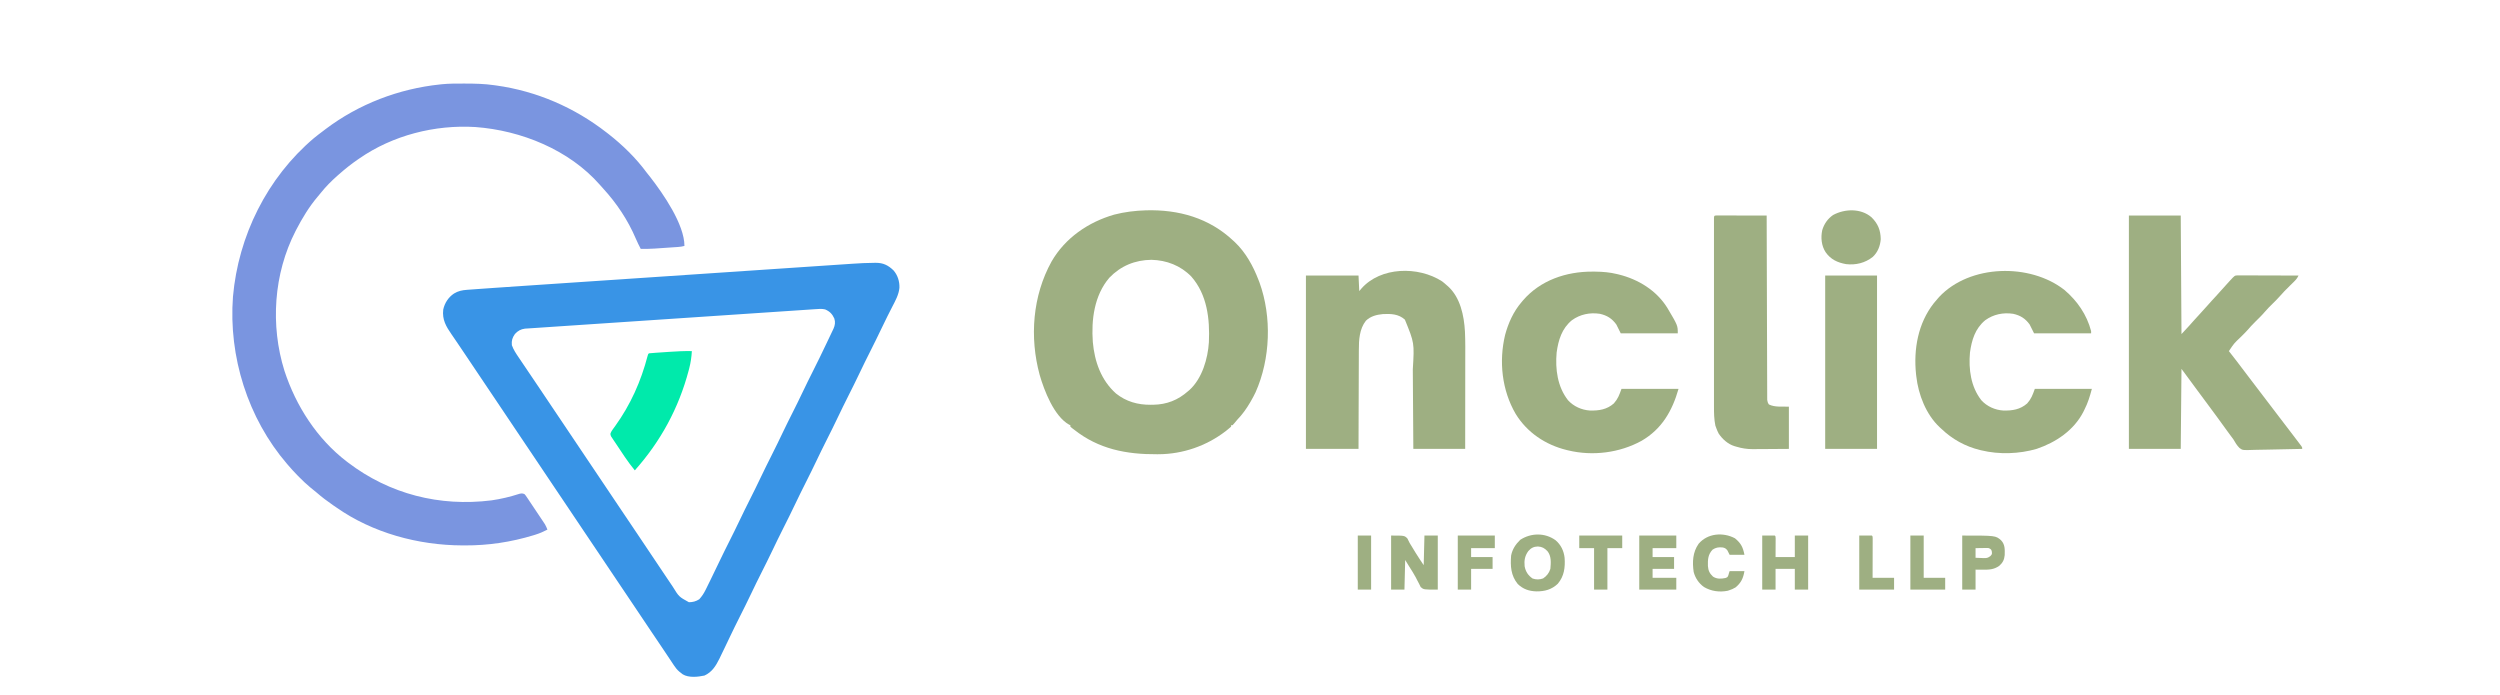 <?xml version="1.0" encoding="UTF-8"?>
<svg version="1.1" xmlns="http://www.w3.org/2000/svg" width="3375" height="938">
<path d="M0 0 C0.824 -0.008 1.648 -0.016 2.497 -0.024 C12.429 0 18.921 3.197 26.108 10.029 C31.847 16.472 34.576 25.114 34.246 33.697 C33.396 42.951 28.762 51.157 24.585 59.284 C22.752 62.852 20.946 66.434 19.136 70.013 C18.776 70.723 18.416 71.433 18.045 72.164 C15.153 77.875 12.372 83.633 9.644 89.423 C4.919 99.416 -0.021 109.296 -4.981 119.173 C-9.9 128.967 -14.8 138.763 -19.481 148.673 C-24.543 159.387 -29.861 169.968 -35.178 180.556 C-39.696 189.557 -44.179 198.567 -48.481 207.673 C-53.543 218.387 -58.861 228.968 -64.178 239.556 C-68.696 248.557 -73.179 257.567 -77.481 266.673 C-82.163 276.583 -87.063 286.379 -91.981 296.173 C-96.879 305.926 -101.759 315.679 -106.419 325.548 C-111.681 336.69 -117.222 347.688 -122.75 358.699 C-127.861 368.884 -132.905 379.091 -137.77 389.396 C-142.42 399.192 -147.313 408.867 -152.178 418.557 C-156.696 427.557 -161.179 436.567 -165.481 445.673 C-170.542 456.384 -175.858 466.963 -181.174 477.548 C-185.777 486.718 -190.339 495.9 -194.731 505.173 C-196.478 508.842 -198.228 512.508 -199.981 516.173 C-200.816 517.923 -200.816 517.923 -201.668 519.707 C-203.184 522.874 -204.717 526.031 -206.261 529.183 C-207.138 530.984 -208 532.791 -208.861 534.599 C-213.555 544.135 -218.997 552.735 -228.981 557.173 C-237.855 559.069 -250.191 560.392 -258.243 555.536 C-258.817 555.087 -259.39 554.637 -259.981 554.173 C-260.921 553.439 -261.862 552.704 -262.83 551.948 C-265.846 549.423 -267.956 546.704 -270.142 543.415 C-270.52 542.852 -270.899 542.288 -271.289 541.707 C-272.549 539.826 -273.796 537.937 -275.044 536.048 C-275.948 534.694 -276.853 533.34 -277.76 531.987 C-279.748 529.016 -281.732 526.042 -283.714 523.066 C-287.204 517.831 -290.724 512.616 -294.247 507.404 C-294.865 506.489 -295.484 505.574 -296.121 504.631 C-297.379 502.769 -298.637 500.907 -299.896 499.046 C-308.548 486.238 -317.177 473.417 -325.729 460.543 C-332.596 450.219 -339.544 439.95 -346.481 429.673 C-354.597 417.652 -362.703 405.626 -370.728 393.544 C-377.596 383.22 -384.544 372.95 -391.481 362.673 C-399.597 350.652 -407.703 338.626 -415.728 326.544 C-422.596 316.22 -429.544 305.95 -436.481 295.673 C-444.597 283.652 -452.703 271.626 -460.728 259.544 C-467.596 249.22 -474.544 238.95 -481.481 228.673 C-489.597 216.652 -497.703 204.626 -505.728 192.544 C-512.596 182.22 -519.544 171.95 -526.481 161.673 C-544.626 134.793 -544.626 134.793 -551.191 124.87 C-554.49 119.887 -557.824 114.932 -561.204 110.004 C-563.24 107.032 -565.264 104.052 -567.287 101.071 C-568.276 99.62 -569.271 98.172 -570.272 96.728 C-577.726 85.966 -583.244 76.691 -581.622 63.099 C-579.677 54.215 -574.651 46.413 -567.044 41.423 C-561.528 38.025 -556.058 36.91 -549.645 36.443 C-548.927 36.389 -548.21 36.335 -547.471 36.279 C-545.072 36.1 -542.672 35.932 -540.272 35.765 C-538.535 35.638 -536.797 35.51 -535.06 35.383 C-529.368 34.967 -523.675 34.569 -517.981 34.173 C-516.058 34.038 -514.134 33.904 -512.21 33.769 C-498.437 32.806 -484.661 31.876 -470.885 30.951 C-464.732 30.537 -458.578 30.121 -452.425 29.705 C-438.36 28.756 -424.294 27.809 -410.228 26.864 C-403.256 26.395 -396.284 25.925 -389.312 25.456 C-365.375 23.845 -341.438 22.235 -317.501 20.628 C-316.007 20.527 -314.514 20.427 -313.02 20.327 C-312.279 20.277 -311.539 20.227 -310.776 20.176 C-307.025 19.924 -303.275 19.672 -299.524 19.42 C-298.78 19.37 -298.036 19.321 -297.269 19.269 C-273.079 17.645 -248.889 16.015 -224.699 14.382 C-199.025 12.649 -173.351 10.921 -147.677 9.198 C-144.857 9.009 -142.037 8.82 -139.217 8.631 C-138.522 8.584 -137.828 8.537 -137.113 8.489 C-125.988 7.743 -114.863 6.991 -103.738 6.239 C-92.56 5.482 -81.381 4.731 -70.202 3.985 C-64.158 3.581 -58.114 3.175 -52.07 2.764 C-46.526 2.386 -40.982 2.015 -35.438 1.648 C-33.445 1.515 -31.452 1.38 -29.459 1.243 C-19.638 0.566 -9.846 0.054 0 0 Z M-79.497 62.576 C-80.153 62.62 -80.808 62.664 -81.484 62.709 C-83.691 62.856 -85.898 63.005 -88.105 63.153 C-89.7 63.26 -91.294 63.367 -92.889 63.473 C-97.279 63.766 -101.668 64.061 -106.058 64.357 C-110.789 64.675 -115.521 64.991 -120.253 65.308 C-129.528 65.928 -138.803 66.551 -148.078 67.174 C-158.881 67.899 -169.684 68.623 -180.488 69.347 C-199.772 70.639 -219.056 71.932 -238.341 73.227 C-257.043 74.482 -275.746 75.736 -294.449 76.989 C-295.6 77.066 -296.75 77.144 -297.935 77.223 C-299.084 77.3 -300.233 77.377 -301.416 77.456 C-322.71 78.883 -344.004 80.311 -365.298 81.739 C-372.823 82.244 -380.348 82.748 -387.873 83.252 C-397.055 83.868 -406.236 84.484 -415.418 85.1 C-420.1 85.414 -424.782 85.729 -429.464 86.042 C-433.757 86.33 -438.05 86.618 -442.343 86.906 C-443.889 87.01 -445.436 87.114 -446.982 87.217 C-450.403 87.446 -453.824 87.678 -457.244 87.916 C-459.734 88.087 -462.225 88.25 -464.717 88.405 C-465.872 88.481 -467.027 88.558 -468.217 88.637 C-469.224 88.7 -470.232 88.763 -471.27 88.829 C-476.914 89.546 -481.095 91.893 -484.856 96.111 C-488.426 101.255 -489.526 104.861 -488.981 111.173 C-486.752 117.373 -483.299 122.497 -479.606 127.923 C-478.933 128.923 -478.26 129.923 -477.566 130.954 C-475.986 133.3 -474.402 135.644 -472.815 137.986 C-469.525 142.845 -466.246 147.71 -462.966 152.576 C-459.217 158.136 -455.468 163.696 -451.714 169.252 C-445.78 178.038 -439.864 186.835 -433.989 195.661 C-426.866 206.363 -419.679 217.021 -412.481 227.673 C-404.697 239.194 -396.935 250.728 -389.231 262.303 C-383.341 271.147 -377.398 279.954 -371.449 288.758 C-362.675 301.745 -353.912 314.739 -345.24 327.795 C-337.126 339.992 -328.909 352.122 -320.708 364.261 C-314.202 373.894 -307.724 383.545 -301.283 393.221 C-295.172 402.397 -289.025 411.547 -282.865 420.69 C-281.594 422.576 -280.324 424.464 -279.055 426.352 C-277.178 429.144 -275.299 431.934 -273.419 434.724 C-272.859 435.557 -272.3 436.391 -271.724 437.249 C-263.366 450.809 -263.366 450.809 -249.981 458.173 C-244.755 458.173 -240.409 457.026 -235.981 454.173 C-232.323 450.158 -229.799 446.296 -227.38 441.396 C-227.062 440.757 -226.744 440.118 -226.416 439.46 C-225.388 437.389 -224.372 435.313 -223.356 433.236 C-222.637 431.779 -221.917 430.324 -221.196 428.868 C-216.81 419.989 -212.512 411.07 -208.276 402.119 C-204.136 393.407 -199.81 384.792 -195.481 376.173 C-190.729 366.712 -186.007 357.245 -181.481 347.673 C-176.956 338.101 -172.234 328.634 -167.481 319.173 C-162.75 309.754 -158.048 300.329 -153.544 290.798 C-148.461 280.044 -143.123 269.422 -137.786 258.792 C-132.81 248.88 -127.912 238.94 -123.173 228.911 C-118.711 219.514 -114.026 210.23 -109.357 200.935 C-104.981 192.219 -100.65 183.49 -96.481 174.673 C-91.955 165.101 -87.233 155.634 -82.481 146.173 C-76.253 133.769 -70.135 121.322 -64.209 108.769 C-62.928 106.061 -61.639 103.357 -60.349 100.654 C-59.518 98.91 -58.687 97.167 -57.856 95.423 C-57.477 94.63 -57.098 93.836 -56.708 93.019 C-56.19 91.927 -56.19 91.927 -55.661 90.814 C-55.359 90.18 -55.058 89.546 -54.747 88.893 C-52.696 84.283 -52.043 79.999 -53.665 75.115 C-56.419 69.07 -59.884 65.474 -66.106 62.861 C-70.589 61.789 -74.937 62.271 -79.497 62.576 Z " fill="#3994E6" transform="translate(1179.981,354.827)"/>
<path d="M0 0 C0.891 0.001 1.782 0.001 2.701 0.002 C15.758 0.026 28.622 0.301 41.562 2.188 C42.466 2.311 43.37 2.435 44.302 2.562 C99.063 10.186 150.035 32.262 193.562 66.188 C194.815 67.15 194.815 67.15 196.094 68.133 C215.177 83.049 233.219 100.67 247.562 120.188 C249.208 122.25 250.854 124.313 252.5 126.375 C269.87 148.763 298.562 190.17 298.562 219.188 C295.769 219.956 293.132 220.377 290.244 220.576 C289.399 220.636 288.554 220.696 287.683 220.758 C286.776 220.819 285.868 220.879 284.934 220.941 C283.989 221.007 283.044 221.072 282.07 221.139 C280.069 221.276 278.068 221.411 276.066 221.545 C273.035 221.748 270.005 221.958 266.975 222.17 C265.023 222.303 263.072 222.435 261.121 222.566 C260.228 222.629 259.335 222.691 258.415 222.756 C252.123 223.168 245.866 223.255 239.562 223.188 C237.178 218.579 234.87 213.959 232.836 209.184 C222.172 184.183 207.17 161.744 188.844 141.691 C187.327 140.027 185.827 138.347 184.344 136.652 C142.785 89.313 78.046 63.262 16.395 58.691 C-38.253 55.333 -95.269 69.816 -140.438 101.188 C-141.009 101.578 -141.58 101.968 -142.168 102.37 C-151.061 108.45 -159.352 115.075 -167.438 122.188 C-168.346 122.984 -169.255 123.781 -170.191 124.602 C-178.187 131.706 -185.474 139.002 -192.164 147.359 C-193.613 149.161 -195.084 150.945 -196.586 152.703 C-208.077 166.227 -217.279 181.471 -225.438 197.188 C-225.788 197.86 -226.138 198.533 -226.499 199.227 C-256.021 256.832 -260.643 326.33 -241.398 387.891 C-225.867 435.33 -197.405 479.611 -157.438 510.188 C-156.884 510.612 -156.33 511.037 -155.759 511.475 C-99.605 554.312 -31.858 571.391 37.929 562.701 C50.83 560.877 63.525 557.793 75.918 553.789 C78.769 553.141 79.875 553.145 82.562 554.188 C84.131 555.907 84.131 555.907 85.647 558.169 C86.221 559.014 86.795 559.858 87.386 560.729 C87.993 561.648 88.601 562.568 89.227 563.516 C89.86 564.457 90.493 565.398 91.146 566.368 C92.484 568.361 93.817 570.359 95.145 572.36 C97.175 575.419 99.223 578.466 101.273 581.512 C102.571 583.45 103.868 585.389 105.164 587.328 C105.776 588.24 106.387 589.151 107.017 590.091 C107.585 590.948 108.152 591.805 108.737 592.688 C109.235 593.438 109.734 594.188 110.248 594.961 C111.629 597.3 112.618 599.643 113.562 602.188 C108.176 605.011 102.931 607.27 97.125 609.062 C96.321 609.313 95.517 609.563 94.688 609.822 C64.19 619.079 33.819 623.617 2 623.5 C0.415 623.497 0.415 623.497 -1.201 623.493 C-60.666 623.299 -122.332 606.676 -171.438 572.188 C-172.818 571.245 -174.2 570.304 -175.582 569.363 C-183.572 563.875 -191.174 558.118 -198.477 551.746 C-201.157 549.43 -203.899 547.244 -206.688 545.062 C-211.825 540.884 -216.504 536.303 -221.188 531.625 C-222.251 530.562 -222.251 530.562 -223.337 529.478 C-227.896 524.87 -232.228 520.116 -236.438 515.188 C-236.935 514.613 -237.432 514.039 -237.944 513.447 C-290.925 451.801 -316.997 368.563 -310.938 287.746 C-303.713 205.575 -264.83 127.166 -201.6 73.632 C-197.63 70.371 -193.548 67.268 -189.438 64.188 C-188.258 63.288 -187.078 62.388 -185.898 61.488 C-141.098 27.653 -87.205 7.032 -31.438 1.188 C-30.145 1.045 -30.145 1.045 -28.827 0.9 C-19.232 -0.04 -9.631 -0.012 0 0 Z " fill="#7A95E0" transform="translate(625.438,112.812)"/>
<path d="M0 0 C44.24 -1.233 85.395 10.332 118.014 41.062 C118.605 41.6 119.195 42.137 119.803 42.691 C134.674 56.751 144.753 75.122 152.014 94.062 C152.656 95.706 152.656 95.706 153.311 97.382 C170.131 143.794 168.141 200.518 148.069 245.574 C146.219 249.501 144.177 253.299 142.014 257.062 C141.625 257.742 141.235 258.423 140.834 259.124 C135.693 267.977 130.124 275.653 123.014 283.062 C121.859 284.429 120.712 285.804 119.577 287.187 C118.731 288.136 117.885 289.085 117.014 290.062 C116.354 290.062 115.694 290.062 115.014 290.062 C115.014 290.722 115.014 291.382 115.014 292.062 C113.034 293.847 111.055 295.494 108.952 297.125 C108.007 297.859 108.007 297.859 107.043 298.608 C81.486 318.088 49.75 329.068 17.561 329.265 C16.787 329.272 16.013 329.279 15.216 329.287 C-26.332 329.579 -63.74 322.421 -96.986 296.062 C-97.923 295.356 -98.86 294.649 -99.826 293.921 C-100.895 293.001 -100.895 293.001 -101.986 292.062 C-101.986 291.402 -101.986 290.742 -101.986 290.062 C-102.562 289.817 -103.138 289.572 -103.732 289.32 C-124.013 278.002 -137.364 243.259 -143.423 222.218 C-157.234 171.472 -153.033 115.45 -127.4 69.136 C-108.969 37.177 -77.769 15.894 -42.848 5.805 C-28.893 2.182 -14.386 0.449 0 0 Z M-49.451 91.085 C-69.753 114.923 -73.884 147.691 -71.673 177.843 C-69.337 204.146 -60.509 229.412 -40.361 247.312 C-26.773 258.186 -10.95 262.655 6.327 262.5 C7.511 262.492 8.695 262.484 9.915 262.477 C28.209 262.133 43.277 256.238 57.014 244.062 C57.628 243.543 58.241 243.023 58.874 242.488 C75.901 226.984 83.632 200.19 85.014 178.062 C86.435 146.815 82.77 113.831 61.303 89.414 C46.879 74.595 27.996 67.344 7.514 66.812 C-14.61 67.025 -34.039 74.986 -49.451 91.085 Z " fill="#9EAF82" transform="translate(1546.986,283.938)"/>
<path d="M0 0 C23.1 0 46.2 0 70 0 C70.33 52.8 70.66 105.6 71 160 C80.204 150.153 80.204 150.153 89.129 140.121 C91.704 137.202 94.353 134.354 97 131.5 C100.212 128.037 103.411 124.574 106.5 121 C110.101 116.834 113.854 112.814 117.598 108.777 C120.274 105.886 122.923 102.981 125.5 100 C128.696 96.305 131.998 92.713 135.312 89.125 C135.841 88.553 136.37 87.98 136.914 87.391 C142.819 81.012 142.819 81.012 146.505 80.759 C148.044 80.754 149.583 80.759 151.122 80.773 C152.38 80.773 152.38 80.773 153.664 80.772 C156.446 80.773 159.227 80.789 162.008 80.805 C163.933 80.808 165.858 80.811 167.784 80.813 C172.857 80.821 177.93 80.841 183.004 80.863 C188.178 80.883 193.353 80.892 198.527 80.902 C208.685 80.924 218.842 80.958 229 81 C227.388 84.412 225.606 86.616 222.895 89.266 C222.075 90.074 221.256 90.882 220.412 91.715 C219.554 92.551 218.696 93.388 217.812 94.25 C212.56 99.393 207.436 104.541 202.651 110.124 C199.916 113.232 196.957 116.105 194 119 C188.614 124.311 188.614 124.311 183.562 129.938 C179.499 134.749 174.942 139.082 170.471 143.509 C166.79 147.168 163.278 150.877 159.934 154.848 C157.08 158.024 154.033 160.997 151 164 C141.885 172.649 141.885 172.649 135 183 C135.377 183.482 135.754 183.965 136.142 184.462 C142.659 192.807 149.161 201.158 155.488 209.648 C158.815 214.102 162.192 218.517 165.562 222.938 C166.249 223.838 166.936 224.739 167.644 225.667 C169.058 227.522 170.473 229.376 171.887 231.23 C175.26 235.652 178.63 240.076 182 244.5 C183.329 246.245 184.659 247.99 185.988 249.734 C188.694 253.286 191.4 256.838 194.105 260.391 C195.466 262.177 196.827 263.964 198.188 265.75 C199.188 267.064 199.188 267.064 200.209 268.404 C203.792 273.108 207.382 277.806 210.981 282.499 C213.66 285.995 216.331 289.497 219 293 C219.666 293.872 220.332 294.745 221.018 295.644 C223.121 298.404 225.218 301.17 227.312 303.938 C227.978 304.809 228.643 305.68 229.328 306.578 C229.938 307.387 230.548 308.195 231.176 309.027 C231.721 309.747 232.267 310.466 232.829 311.207 C234 313 234 313 234 315 C223.352 315.302 212.704 315.533 202.053 315.674 C197.105 315.741 192.161 315.833 187.216 315.981 C182.437 316.123 177.661 316.2 172.88 316.233 C171.062 316.257 169.245 316.304 167.429 316.374 C153.592 316.89 153.592 316.89 149.271 313.739 C145.788 310.259 143.428 306.253 141 302 C139.83 300.385 138.641 298.783 137.418 297.207 C136.34 295.743 135.263 294.279 134.188 292.812 C133.6 292.014 133.012 291.215 132.407 290.391 C127.817 284.141 123.282 277.852 118.752 271.558 C114.761 266.023 110.692 260.551 106.585 255.102 C100.94 247.608 95.388 240.048 89.831 232.489 C86.66 228.178 83.486 223.871 80.312 219.562 C79.724 218.764 79.136 217.965 78.53 217.141 C77.98 216.395 77.43 215.648 76.863 214.879 C76.141 213.898 76.141 213.898 75.404 212.897 C73.944 210.925 72.472 208.963 71 207 C70.67 242.64 70.34 278.28 70 315 C46.9 315 23.8 315 0 315 C0 211.05 0 107.1 0 0 Z " fill="#9EAF82" transform="translate(2874,291)"/>
<path d="M0 0 C2.202 1.65 4.234 3.375 6.258 5.238 C6.856 5.746 7.454 6.254 8.07 6.777 C24.722 21.868 29.744 46.354 30.942 67.803 C31.588 81.302 31.383 94.842 31.359 108.353 C31.353 112.509 31.352 116.665 31.351 120.821 C31.348 128.661 31.34 136.502 31.33 144.342 C31.316 154.958 31.311 165.573 31.305 176.189 C31.296 192.872 31.276 209.555 31.258 226.238 C8.158 226.238 -14.942 226.238 -38.742 226.238 C-38.803 216.762 -38.863 207.286 -38.926 197.523 C-38.966 191.494 -39.007 185.465 -39.049 179.436 C-39.115 169.881 -39.18 160.326 -39.24 150.772 C-39.283 143.811 -39.329 136.849 -39.379 129.888 C-39.405 126.209 -39.43 122.531 -39.451 118.852 C-37.306 83.18 -37.306 83.18 -50.152 51.754 C-58.631 44.066 -68.923 43.729 -79.742 44.238 C-88.289 45.052 -96.485 47.087 -102.781 53.227 C-111.505 64.27 -112.343 79.222 -112.288 92.732 C-112.297 94.203 -112.307 95.673 -112.319 97.143 C-112.347 101.078 -112.351 105.013 -112.35 108.948 C-112.353 113.081 -112.379 117.215 -112.402 121.348 C-112.442 129.149 -112.463 136.951 -112.476 144.753 C-112.495 155.313 -112.545 165.873 -112.593 176.433 C-112.668 193.035 -112.702 209.636 -112.742 226.238 C-136.172 226.238 -159.602 226.238 -183.742 226.238 C-183.742 149.018 -183.742 71.798 -183.742 -7.762 C-160.312 -7.762 -136.882 -7.762 -112.742 -7.762 C-112.247 2.633 -112.247 2.633 -111.742 13.238 C-110.773 12.083 -109.803 10.928 -108.805 9.738 C-82.831 -19.664 -32.229 -20.706 0 0 Z " fill="#9EAF82" transform="translate(1946.742,379.762)"/>
<path d="M0 0 C1.312 0.005 2.624 0.01 3.975 0.015 C14.011 0.136 23.506 0.912 33.25 3.312 C33.948 3.479 34.646 3.645 35.365 3.816 C61.964 10.339 86.702 25.48 101.282 49.152 C115.25 72.714 115.25 72.714 115.25 83.312 C89.84 83.312 64.43 83.312 38.25 83.312 C36.27 79.353 34.29 75.392 32.25 71.312 C26.331 63.231 19.798 59.128 10 56.938 C-3.514 54.952 -16.494 57.596 -27.625 65.566 C-41.298 76.802 -45.951 92.297 -48.285 109.184 C-50.29 131.694 -47.201 155.411 -32.945 173.617 C-25.341 181.979 -14.496 186.828 -3.312 187.527 C8.849 187.834 19.603 186.187 28.938 177.938 C34.558 171.557 36.153 166.83 39.25 158.312 C64.66 158.312 90.07 158.312 116.25 158.312 C107.729 188.138 93.655 212.615 66.282 228.451 C36.621 244.729 0.22 249.307 -32.75 241.312 C-33.451 241.146 -34.152 240.98 -34.874 240.809 C-63.291 233.837 -88.174 217.244 -103.605 192.059 C-122.214 160.193 -126.444 121.036 -117.836 85.371 C-113.523 69.398 -106.574 53.929 -95.75 41.312 C-95.084 40.513 -94.417 39.714 -93.73 38.891 C-70.237 11.63 -35.339 -0.158 0 0 Z " fill="#9EAF82" transform="translate(2149.75,366.688)"/>
<path d="M0 0 C17.234 14.675 30.222 33.35 35.973 55.531 C35.973 56.521 35.973 57.511 35.973 58.531 C10.563 58.531 -14.847 58.531 -41.027 58.531 C-43.007 54.571 -44.987 50.611 -47.027 46.531 C-52.946 38.45 -59.48 34.346 -69.277 32.156 C-82.791 30.171 -95.772 32.815 -106.902 40.785 C-120.576 52.02 -125.228 67.516 -127.562 84.402 C-129.567 106.913 -126.479 130.63 -112.223 148.836 C-104.618 157.198 -93.773 162.047 -82.59 162.746 C-70.428 163.053 -59.674 161.405 -50.34 153.156 C-44.719 146.776 -43.125 142.049 -40.027 133.531 C-14.617 133.531 10.793 133.531 36.973 133.531 C34.231 143.813 31.696 152.273 26.973 161.531 C26.278 162.951 26.278 162.951 25.57 164.398 C12.751 189.469 -11.447 205.676 -37.516 214.504 C-61.036 221.385 -88.186 222.3 -112.027 216.531 C-112.734 216.365 -113.44 216.199 -114.167 216.027 C-133.84 211.243 -151.411 201.528 -166.027 187.531 C-167.153 186.518 -167.153 186.518 -168.301 185.484 C-186.843 168.179 -197.249 141.352 -200.027 116.531 C-200.137 115.644 -200.246 114.757 -200.359 113.844 C-203.882 80.027 -197.726 44.984 -176.34 17.781 C-174.606 15.66 -172.831 13.595 -171.027 11.531 C-170.424 10.839 -169.821 10.147 -169.199 9.434 C-127.699 -34.787 -46.393 -36.465 0 0 Z " fill="#9EAF82" transform="translate(2787.027,391.469)"/>
<path d="M0 0 C1.241 0.002 2.483 0.004 3.762 0.007 C4.444 0.007 5.127 0.006 5.831 0.006 C8.098 0.007 10.365 0.015 12.632 0.023 C14.2 0.024 15.768 0.026 17.336 0.027 C21.471 0.031 25.606 0.041 29.74 0.052 C33.956 0.062 38.172 0.066 42.388 0.071 C50.666 0.082 58.944 0.099 67.222 0.12 C67.227 2.055 67.227 2.055 67.232 4.029 C67.311 34.634 67.4 65.239 67.502 95.844 C67.515 99.609 67.527 103.374 67.54 107.139 C67.542 107.889 67.545 108.638 67.547 109.411 C67.587 121.555 67.62 133.7 67.65 145.845 C67.681 158.302 67.719 170.759 67.765 183.217 C67.793 190.906 67.815 198.596 67.83 206.286 C67.841 212.177 67.864 218.069 67.89 223.961 C67.899 226.381 67.904 228.802 67.906 231.222 C67.91 234.518 67.925 237.814 67.944 241.11 C67.941 242.558 67.941 242.558 67.938 244.034 C67.945 244.917 67.953 245.799 67.961 246.708 C67.963 247.469 67.965 248.23 67.967 249.014 C68.269 251.505 68.828 253.03 70.222 255.12 C78.322 259.17 88.175 257.727 97.222 258.12 C97.222 276.93 97.222 295.74 97.222 315.12 C89.743 315.183 82.265 315.244 74.786 315.276 C71.303 315.291 67.819 315.312 64.335 315.347 C60.323 315.386 56.312 315.4 52.3 315.413 C51.072 315.429 49.843 315.444 48.577 315.46 C40.694 315.462 33.762 314.402 26.222 312.12 C25.335 311.861 24.448 311.602 23.534 311.336 C14.894 308.662 7.395 301.869 2.421 294.425 C1.177 292.023 0.144 289.662 -0.778 287.12 C-1.19 285.986 -1.603 284.852 -2.028 283.683 C-3.834 275.103 -3.924 266.367 -3.905 257.63 C-3.906 256.527 -3.908 255.424 -3.909 254.287 C-3.913 250.62 -3.91 246.953 -3.907 243.286 C-3.908 240.645 -3.91 238.005 -3.912 235.365 C-3.917 228.958 -3.916 222.551 -3.913 216.144 C-3.911 210.939 -3.91 205.735 -3.912 200.531 C-3.912 199.789 -3.912 199.047 -3.912 198.282 C-3.912 196.775 -3.913 195.267 -3.913 193.76 C-3.916 179.651 -3.913 165.543 -3.907 151.434 C-3.903 139.321 -3.903 127.207 -3.908 115.093 C-3.913 101.018 -3.916 86.943 -3.912 72.868 C-3.912 71.369 -3.912 69.87 -3.912 68.372 C-3.911 67.634 -3.911 66.897 -3.911 66.137 C-3.91 60.932 -3.912 55.727 -3.914 50.522 C-3.917 43.531 -3.915 36.539 -3.909 29.548 C-3.908 26.974 -3.908 24.401 -3.91 21.828 C-3.913 18.332 -3.91 14.837 -3.905 11.341 C-3.907 10.308 -3.909 9.276 -3.911 8.212 C-3.909 7.284 -3.906 6.355 -3.904 5.398 C-3.903 4.59 -3.903 3.782 -3.903 2.95 C-3.695 -0.087 -3.07 0.133 0 0 Z " fill="#9EAF82" transform="translate(2317.778,290.88)"/>
<path d="M0 0 C23.1 0 46.2 0 70 0 C70 77.22 70 154.44 70 234 C46.9 234 23.8 234 0 234 C0 156.78 0 79.56 0 0 Z " fill="#9EAF82" transform="translate(2464,372)"/>
<path d="M0 0 C-0.464 7.924 -1.51 15.38 -3.5 23.062 C-3.763 24.086 -4.026 25.109 -4.296 26.163 C-17.7 76.94 -42.127 121.866 -77 161 C-86.703 149.244 -94.995 136.17 -103.438 123.5 C-104.441 122.023 -104.441 122.023 -105.464 120.516 C-106.377 119.131 -106.377 119.131 -107.309 117.719 C-107.853 116.903 -108.398 116.088 -108.959 115.248 C-110 113 -110 113 -109.816 110.927 C-108.946 108.871 -107.952 107.251 -106.629 105.453 C-106.142 104.782 -105.655 104.11 -105.154 103.418 C-104.629 102.703 -104.103 101.987 -103.562 101.25 C-82.643 72.13 -68.724 40.937 -59.673 6.255 C-59 4 -59 4 -58 3 C-54.92 2.695 -51.856 2.45 -48.77 2.246 C-47.357 2.148 -47.357 2.148 -45.915 2.049 C-43.908 1.911 -41.902 1.776 -39.895 1.643 C-36.87 1.441 -33.846 1.23 -30.822 1.018 C-20.53 0.312 -10.321 -0.231 0 0 Z " fill="#00EAAB" transform="translate(934,474)"/>
<path d="M0 0 C8.748 8.551 12.396 17.52 12.562 29.75 C11.822 38.817 8.51 47.397 1.75 53.625 C-8.602 61.807 -21.163 64.832 -34.273 63.316 C-45.862 61.242 -55.012 57.011 -61.875 47.188 C-67.533 38.403 -68.562 27.662 -66.438 17.562 C-63.968 9.105 -59.031 2.002 -51.742 -3.004 C-35.862 -11.59 -14.157 -12.146 0 0 Z " fill="#9EAF82" transform="translate(2526.438,293.25)"/>
<path d="M0 0 C18 0 18 0 21.938 3.875 C22.995 5.898 24.01 7.943 25 10 C26.298 12.208 27.644 14.381 28.996 16.555 C30.373 18.771 31.717 21.005 33.059 23.242 C36.567 28.917 40.3 34.449 44 40 C44.33 26.8 44.66 13.6 45 0 C50.94 0 56.88 0 63 0 C63 24.09 63 48.18 63 73 C44 73 44 73 39.977 69.582 C38.722 67.308 38.722 67.308 37.625 64.812 C36.708 63.082 35.788 61.353 34.867 59.625 C34.412 58.712 33.956 57.8 33.487 56.859 C30.872 51.831 27.776 47.101 24.75 42.312 C22.852 39.239 20.955 36.166 19 33 C18.67 46.2 18.34 59.4 18 73 C12.06 73 6.12 73 0 73 C0 48.91 0 24.82 0 0 Z " fill="#9EAF82" transform="translate(1878,723)"/>
<path d="M0 0 C7.257 6.114 11.244 14.394 12.263 23.821 C13.154 36.709 11.716 48.542 3.09 58.742 C-5.118 66.623 -14.584 69.149 -25.76 69.076 C-35.62 68.814 -43.81 66.08 -50.988 59.137 C-60.407 47.596 -61.034 34.941 -59.965 20.715 C-58.28 12.139 -53.848 5.493 -47.652 -0.535 C-33.063 -10.035 -14.259 -10.286 0 0 Z M-36.715 14.652 C-41.421 21.058 -42.497 27.296 -41.719 35.223 C-40.331 42.469 -37.087 47.476 -30.965 51.715 C-25.984 53.375 -21.662 53.314 -16.777 51.59 C-11.872 48.319 -8.735 44.316 -6.965 38.715 C-6.223 30.525 -5.434 21.412 -10.965 14.715 C-14.856 10.691 -18.108 8.837 -23.777 8.465 C-29.329 8.567 -33.086 10.474 -36.715 14.652 Z " fill="#9EAF82" transform="translate(2099.965,729.285)"/>
<path d="M0 0 C5.61 0 11.22 0 17 0 C18 1 18 1 18.114 3.684 C18.108 4.852 18.103 6.019 18.098 7.223 C18.094 8.483 18.091 9.743 18.088 11.041 C18.08 12.382 18.071 13.722 18.062 15.062 C18.057 16.407 18.053 17.751 18.049 19.096 C18.037 22.397 18.019 25.699 18 29 C26.58 29 35.16 29 44 29 C44 19.43 44 9.86 44 0 C49.94 0 55.88 0 62 0 C62 24.09 62 48.18 62 73 C56.06 73 50.12 73 44 73 C44 63.76 44 54.52 44 45 C35.42 45 26.84 45 18 45 C18 54.24 18 63.48 18 73 C12.06 73 6.12 73 0 73 C0 48.91 0 24.82 0 0 Z " fill="#9EAF82" transform="translate(2379,723)"/>
<path d="M0 0 C16.5 0 33 0 50 0 C50 5.61 50 11.22 50 17 C39.44 17 28.88 17 18 17 C18 20.96 18 24.92 18 29 C27.57 29 37.14 29 47 29 C47 34.28 47 39.56 47 45 C37.43 45 27.86 45 18 45 C18 48.96 18 52.92 18 57 C28.56 57 39.12 57 50 57 C50 62.28 50 67.56 50 73 C33.5 73 17 73 0 73 C0 48.91 0 24.82 0 0 Z " fill="#9EAF82" transform="translate(2213,723)"/>
<path d="M0 0 C8.072 6.637 10.815 11.972 12.812 22.312 C6.213 22.312 -0.388 22.312 -7.188 22.312 C-8.178 20.332 -9.168 18.352 -10.188 16.312 C-12.292 13.658 -13.84 12.777 -17.188 12.312 C-22.443 11.923 -25.733 12.442 -30.188 15.312 C-36.459 21.933 -36.714 28.742 -36.504 37.41 C-35.991 43.734 -34.284 47.319 -29.625 51.75 C-24.292 55.169 -18.8 54.845 -12.812 53.625 C-10.007 52.537 -10.007 52.537 -8.875 49.875 C-8.648 49.029 -8.421 48.184 -8.188 47.312 C-7.857 46.322 -7.527 45.333 -7.188 44.312 C-0.588 44.312 6.013 44.312 12.812 44.312 C11.128 53.972 8.433 59.964 0.812 66.312 C-2.096 68.061 -4.945 69.327 -8.188 70.312 C-8.787 70.502 -9.386 70.691 -10.004 70.887 C-21.033 73.037 -32.244 71.464 -41.875 65.75 C-48.755 60.818 -53.676 53.553 -55.75 45.336 C-57.686 31.954 -57.043 18.814 -49.062 7.438 C-36.941 -6.865 -16.006 -8.474 0 0 Z " fill="#9EAF82" transform="translate(2342.188,726.688)"/>
<path d="M0 0 C45.054 0 45.054 0 52.406 6.328 C57.928 12.121 57.522 18.735 57.348 26.395 C56.74 32.695 54.718 36.708 50 40.875 C42.678 46.061 35.867 46.147 27.125 46.062 C24.114 46.042 21.102 46.021 18 46 C18 54.91 18 63.82 18 73 C12.06 73 6.12 73 0 73 C0 48.91 0 24.82 0 0 Z M18 17 C18 21.29 18 25.58 18 30 C20.731 30.135 23.455 30.234 26.188 30.312 C26.956 30.354 27.725 30.396 28.518 30.439 C32.832 30.532 34.495 30.384 38.051 27.68 C40.313 25.123 40.313 25.123 40 21.812 C39.213 18.71 39.213 18.71 36 17 C33.971 16.726 33.971 16.726 31.77 16.805 C30.967 16.811 30.165 16.818 29.338 16.824 C28.505 16.841 27.671 16.858 26.812 16.875 C25.545 16.889 25.545 16.889 24.252 16.902 C22.168 16.926 20.084 16.962 18 17 Z " fill="#9EAF82" transform="translate(2649,723)"/>
<path d="M0 0 C16.5 0 33 0 50 0 C50 5.61 50 11.22 50 17 C39.44 17 28.88 17 18 17 C18 20.96 18 24.92 18 29 C27.57 29 37.14 29 47 29 C47 34.28 47 39.56 47 45 C37.43 45 27.86 45 18 45 C18 54.24 18 63.48 18 73 C12.06 73 6.12 73 0 73 C0 48.91 0 24.82 0 0 Z " fill="#9EAF82" transform="translate(1968,723)"/>
<path d="M0 0 C19.14 0 38.28 0 58 0 C58 5.61 58 11.22 58 17 C51.4 17 44.8 17 38 17 C38 35.48 38 53.96 38 73 C32.06 73 26.12 73 20 73 C20 54.52 20 36.04 20 17 C13.4 17 6.8 17 0 17 C0 11.39 0 5.78 0 0 Z " fill="#9EAF82" transform="translate(2132,723)"/>
<path d="M0 0 C5.94 0 11.88 0 18 0 C18 18.81 18 37.62 18 57 C27.57 57 37.14 57 47 57 C47 62.28 47 67.56 47 73 C31.49 73 15.98 73 0 73 C0 48.91 0 24.82 0 0 Z " fill="#9EAF82" transform="translate(2579,723)"/>
<path d="M0 0 C5.61 0 11.22 0 17 0 C18 1 18 1 18.12 3.246 C18.117 4.735 18.117 4.735 18.114 6.254 C18.113 7.375 18.113 8.496 18.113 9.651 C18.108 10.871 18.103 12.091 18.098 13.348 C18.096 14.589 18.095 15.831 18.093 17.11 C18.089 20.416 18.08 23.722 18.069 27.028 C18.058 30.4 18.054 33.771 18.049 37.143 C18.039 43.762 18.019 50.381 18 57 C27.57 57 37.14 57 47 57 C47 62.28 47 67.56 47 73 C31.49 73 15.98 73 0 73 C0 48.91 0 24.82 0 0 Z " fill="#9EAF82" transform="translate(2510,723)"/>
<path d="M0 0 C5.94 0 11.88 0 18 0 C18 24.09 18 48.18 18 73 C12.06 73 6.12 73 0 73 C0 48.91 0 24.82 0 0 Z " fill="#9EAF82" transform="translate(1833,723)"/>
</svg>
